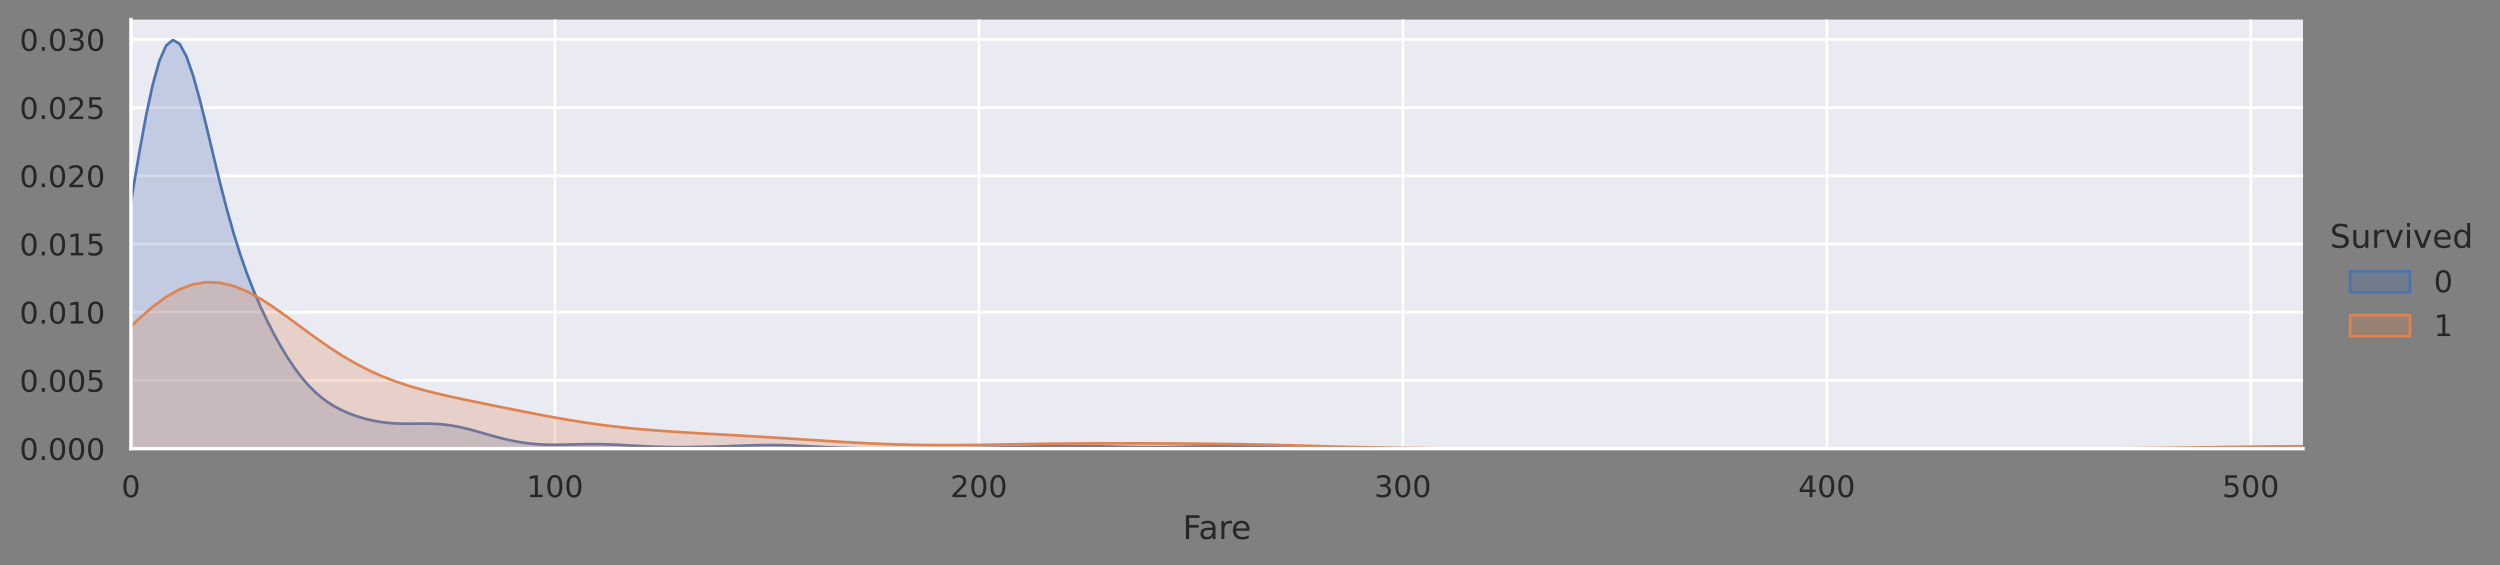 <?xml version="1.0" encoding="utf-8" standalone="no"?>
<!DOCTYPE svg PUBLIC "-//W3C//DTD SVG 1.1//EN"
  "http://www.w3.org/Graphics/SVG/1.1/DTD/svg11.dtd">
<!-- Created with matplotlib (https://matplotlib.org/) -->
<svg height="208.06pt" version="1.1" viewBox="0 0 920.085 208.06" width="920.085pt" xmlns="http://www.w3.org/2000/svg" xmlns:xlink="http://www.w3.org/1999/xlink">
 <rect x="0" y="0" width="920.085" height="208.06" fill="#808080" stroke="none"/>
 <defs>
  <style type="text/css">*{stroke-linecap:butt;stroke-linejoin:round;}</style>
 </defs>
 <g id="figure_1">
  <g id="patch_1">
   <path d="M 0 208.06 
L 920.085 208.06 
L 920.085 0 
L 0 0 
z
" style="fill:none;"/>
  </g>
  <g id="axes_1">
   <g id="patch_2">
    <path d="M 48.191 165.1 
L 847.579 165.1 
L 847.579 7.2 
L 48.191 7.2 
z
" style="fill:#eaeaf2;"/>
   </g>
   <g id="matplotlib.axis_1">
    <g id="xtick_1">
     <g id="line2d_1">
      <path clip-path="url(#p6b782d638b)" d="M 48.191 165.1 
L 48.191 7.2 
" style="fill:none;stroke:#ffffff;stroke-linecap:round;"/>
     </g>
     <g id="text_1">
      <!-- 0 -->
      <g style="fill:#262626;" transform="translate(44.692 182.958)scale(0.11 -0.11)">
       <defs>
        <path d="M 31.781 66.406 
Q 24.172 66.406 20.328 58.906 
Q 16.5 51.422 16.5 36.375 
Q 16.5 21.391 20.328 13.891 
Q 24.172 6.391 31.781 6.391 
Q 39.453 6.391 43.281 13.891 
Q 47.125 21.391 47.125 36.375 
Q 47.125 51.422 43.281 58.906 
Q 39.453 66.406 31.781 66.406 
z
M 31.781 74.219 
Q 44.047 74.219 50.516 64.516 
Q 56.984 54.828 56.984 36.375 
Q 56.984 17.969 50.516 8.266 
Q 44.047 -1.422 31.781 -1.422 
Q 19.531 -1.422 13.062 8.266 
Q 6.594 17.969 6.594 36.375 
Q 6.594 54.828 13.062 64.516 
Q 19.531 74.219 31.781 74.219 
z
" id="DejaVuSans-48"/>
       </defs>
       <use xlink:href="#DejaVuSans-48"/>
      </g>
     </g>
    </g>
    <g id="xtick_2">
     <g id="line2d_2">
      <path clip-path="url(#p6b782d638b)" d="M 204.221 165.1 
L 204.221 7.2 
" style="fill:none;stroke:#ffffff;stroke-linecap:round;"/>
     </g>
     <g id="text_2">
      <!-- 100 -->
      <g style="fill:#262626;" transform="translate(193.723 182.958)scale(0.11 -0.11)">
       <defs>
        <path d="M 12.406 8.297 
L 28.516 8.297 
L 28.516 63.922 
L 10.984 60.406 
L 10.984 69.391 
L 28.422 72.906 
L 38.281 72.906 
L 38.281 8.297 
L 54.391 8.297 
L 54.391 0 
L 12.406 0 
z
" id="DejaVuSans-49"/>
       </defs>
       <use xlink:href="#DejaVuSans-49"/>
       <use x="63.623" xlink:href="#DejaVuSans-48"/>
       <use x="127.246" xlink:href="#DejaVuSans-48"/>
      </g>
     </g>
    </g>
    <g id="xtick_3">
     <g id="line2d_3">
      <path clip-path="url(#p6b782d638b)" d="M 360.251 165.1 
L 360.251 7.2 
" style="fill:none;stroke:#ffffff;stroke-linecap:round;"/>
     </g>
     <g id="text_3">
      <!-- 200 -->
      <g style="fill:#262626;" transform="translate(349.753 182.958)scale(0.11 -0.11)">
       <defs>
        <path d="M 19.188 8.297 
L 53.609 8.297 
L 53.609 0 
L 7.328 0 
L 7.328 8.297 
Q 12.938 14.109 22.625 23.891 
Q 32.328 33.688 34.812 36.531 
Q 39.547 41.844 41.422 45.531 
Q 43.312 49.219 43.312 52.781 
Q 43.312 58.594 39.234 62.25 
Q 35.156 65.922 28.609 65.922 
Q 23.969 65.922 18.812 64.312 
Q 13.672 62.703 7.812 59.422 
L 7.812 69.391 
Q 13.766 71.781 18.938 73 
Q 24.125 74.219 28.422 74.219 
Q 39.75 74.219 46.484 68.547 
Q 53.219 62.891 53.219 53.422 
Q 53.219 48.922 51.531 44.891 
Q 49.859 40.875 45.406 35.406 
Q 44.188 33.984 37.641 27.219 
Q 31.109 20.453 19.188 8.297 
z
" id="DejaVuSans-50"/>
       </defs>
       <use xlink:href="#DejaVuSans-50"/>
       <use x="63.623" xlink:href="#DejaVuSans-48"/>
       <use x="127.246" xlink:href="#DejaVuSans-48"/>
      </g>
     </g>
    </g>
    <g id="xtick_4">
     <g id="line2d_4">
      <path clip-path="url(#p6b782d638b)" d="M 516.282 165.1 
L 516.282 7.2 
" style="fill:none;stroke:#ffffff;stroke-linecap:round;"/>
     </g>
     <g id="text_4">
      <!-- 300 -->
      <g style="fill:#262626;" transform="translate(505.783 182.958)scale(0.11 -0.11)">
       <defs>
        <path d="M 40.578 39.312 
Q 47.656 37.797 51.625 33 
Q 55.609 28.219 55.609 21.188 
Q 55.609 10.406 48.188 4.484 
Q 40.766 -1.422 27.094 -1.422 
Q 22.516 -1.422 17.656 -0.516 
Q 12.797 0.391 7.625 2.203 
L 7.625 11.719 
Q 11.719 9.328 16.594 8.109 
Q 21.484 6.891 26.812 6.891 
Q 36.078 6.891 40.938 10.547 
Q 45.797 14.203 45.797 21.188 
Q 45.797 27.641 41.281 31.266 
Q 36.766 34.906 28.719 34.906 
L 20.219 34.906 
L 20.219 43.016 
L 29.109 43.016 
Q 36.375 43.016 40.234 45.922 
Q 44.094 48.828 44.094 54.297 
Q 44.094 59.906 40.109 62.906 
Q 36.141 65.922 28.719 65.922 
Q 24.656 65.922 20.016 65.031 
Q 15.375 64.156 9.812 62.312 
L 9.812 71.094 
Q 15.438 72.656 20.344 73.438 
Q 25.25 74.219 29.594 74.219 
Q 40.828 74.219 47.359 69.109 
Q 53.906 64.016 53.906 55.328 
Q 53.906 49.266 50.438 45.094 
Q 46.969 40.922 40.578 39.312 
z
" id="DejaVuSans-51"/>
       </defs>
       <use xlink:href="#DejaVuSans-51"/>
       <use x="63.623" xlink:href="#DejaVuSans-48"/>
       <use x="127.246" xlink:href="#DejaVuSans-48"/>
      </g>
     </g>
    </g>
    <g id="xtick_5">
     <g id="line2d_5">
      <path clip-path="url(#p6b782d638b)" d="M 672.312 165.1 
L 672.312 7.2 
" style="fill:none;stroke:#ffffff;stroke-linecap:round;"/>
     </g>
     <g id="text_5">
      <!-- 400 -->
      <g style="fill:#262626;" transform="translate(661.814 182.958)scale(0.11 -0.11)">
       <defs>
        <path d="M 37.797 64.312 
L 12.891 25.391 
L 37.797 25.391 
z
M 35.203 72.906 
L 47.609 72.906 
L 47.609 25.391 
L 58.016 25.391 
L 58.016 17.188 
L 47.609 17.188 
L 47.609 0 
L 37.797 0 
L 37.797 17.188 
L 4.891 17.188 
L 4.891 26.703 
z
" id="DejaVuSans-52"/>
       </defs>
       <use xlink:href="#DejaVuSans-52"/>
       <use x="63.623" xlink:href="#DejaVuSans-48"/>
       <use x="127.246" xlink:href="#DejaVuSans-48"/>
      </g>
     </g>
    </g>
    <g id="xtick_6">
     <g id="line2d_6">
      <path clip-path="url(#p6b782d638b)" d="M 828.342 165.1 
L 828.342 7.2 
" style="fill:none;stroke:#ffffff;stroke-linecap:round;"/>
     </g>
     <g id="text_6">
      <!-- 500 -->
      <g style="fill:#262626;" transform="translate(817.844 182.958)scale(0.11 -0.11)">
       <defs>
        <path d="M 10.797 72.906 
L 49.516 72.906 
L 49.516 64.594 
L 19.828 64.594 
L 19.828 46.734 
Q 21.969 47.469 24.109 47.828 
Q 26.266 48.188 28.422 48.188 
Q 40.625 48.188 47.75 41.5 
Q 54.891 34.812 54.891 23.391 
Q 54.891 11.625 47.562 5.094 
Q 40.234 -1.422 26.906 -1.422 
Q 22.312 -1.422 17.547 -0.641 
Q 12.797 0.141 7.719 1.703 
L 7.719 11.625 
Q 12.109 9.234 16.797 8.062 
Q 21.484 6.891 26.703 6.891 
Q 35.156 6.891 40.078 11.328 
Q 45.016 15.766 45.016 23.391 
Q 45.016 31 40.078 35.438 
Q 35.156 39.891 26.703 39.891 
Q 22.75 39.891 18.812 39.016 
Q 14.891 38.141 10.797 36.281 
z
" id="DejaVuSans-53"/>
       </defs>
       <use xlink:href="#DejaVuSans-53"/>
       <use x="63.623" xlink:href="#DejaVuSans-48"/>
       <use x="127.246" xlink:href="#DejaVuSans-48"/>
      </g>
     </g>
    </g>
    <g id="text_7">
     <!-- Fare -->
     <g style="fill:#262626;" transform="translate(435.281 198.364)scale(0.12 -0.12)">
      <defs>
       <path d="M 9.812 72.906 
L 51.703 72.906 
L 51.703 64.594 
L 19.672 64.594 
L 19.672 43.109 
L 48.578 43.109 
L 48.578 34.812 
L 19.672 34.812 
L 19.672 0 
L 9.812 0 
z
" id="DejaVuSans-70"/>
       <path d="M 34.281 27.484 
Q 23.391 27.484 19.188 25 
Q 14.984 22.516 14.984 16.5 
Q 14.984 11.719 18.141 8.906 
Q 21.297 6.109 26.703 6.109 
Q 34.188 6.109 38.703 11.406 
Q 43.219 16.703 43.219 25.484 
L 43.219 27.484 
z
M 52.203 31.203 
L 52.203 0 
L 43.219 0 
L 43.219 8.297 
Q 40.141 3.328 35.547 0.953 
Q 30.953 -1.422 24.312 -1.422 
Q 15.922 -1.422 10.953 3.297 
Q 6 8.016 6 15.922 
Q 6 25.141 12.172 29.828 
Q 18.359 34.516 30.609 34.516 
L 43.219 34.516 
L 43.219 35.406 
Q 43.219 41.609 39.141 45 
Q 35.062 48.391 27.688 48.391 
Q 23 48.391 18.547 47.266 
Q 14.109 46.141 10.016 43.891 
L 10.016 52.203 
Q 14.938 54.109 19.578 55.047 
Q 24.219 56 28.609 56 
Q 40.484 56 46.344 49.844 
Q 52.203 43.703 52.203 31.203 
z
" id="DejaVuSans-97"/>
       <path d="M 41.109 46.297 
Q 39.594 47.172 37.812 47.578 
Q 36.031 48 33.891 48 
Q 26.266 48 22.188 43.047 
Q 18.109 38.094 18.109 28.812 
L 18.109 0 
L 9.078 0 
L 9.078 54.688 
L 18.109 54.688 
L 18.109 46.188 
Q 20.953 51.172 25.484 53.578 
Q 30.031 56 36.531 56 
Q 37.453 56 38.578 55.875 
Q 39.703 55.766 41.062 55.516 
z
" id="DejaVuSans-114"/>
       <path d="M 56.203 29.594 
L 56.203 25.203 
L 14.891 25.203 
Q 15.484 15.922 20.484 11.062 
Q 25.484 6.203 34.422 6.203 
Q 39.594 6.203 44.453 7.469 
Q 49.312 8.734 54.109 11.281 
L 54.109 2.781 
Q 49.266 0.734 44.188 -0.344 
Q 39.109 -1.422 33.891 -1.422 
Q 20.797 -1.422 13.156 6.188 
Q 5.516 13.812 5.516 26.812 
Q 5.516 40.234 12.766 48.109 
Q 20.016 56 32.328 56 
Q 43.359 56 49.781 48.891 
Q 56.203 41.797 56.203 29.594 
z
M 47.219 32.234 
Q 47.125 39.594 43.094 43.984 
Q 39.062 48.391 32.422 48.391 
Q 24.906 48.391 20.391 44.141 
Q 15.875 39.891 15.188 32.172 
z
" id="DejaVuSans-101"/>
      </defs>
      <use xlink:href="#DejaVuSans-70"/>
      <use x="48.395" xlink:href="#DejaVuSans-97"/>
      <use x="109.674" xlink:href="#DejaVuSans-114"/>
      <use x="148.537" xlink:href="#DejaVuSans-101"/>
     </g>
    </g>
   </g>
   <g id="matplotlib.axis_2">
    <g id="ytick_1">
     <g id="line2d_7">
      <path clip-path="url(#p6b782d638b)" d="M 48.191 165.1 
L 847.579 165.1 
" style="fill:none;stroke:#ffffff;stroke-linecap:round;"/>
     </g>
     <g id="text_8">
      <!-- 0.000 -->
      <g style="fill:#262626;" transform="translate(7.2 169.279)scale(0.11 -0.11)">
       <defs>
        <path d="M 10.688 12.406 
L 21 12.406 
L 21 0 
L 10.688 0 
z
" id="DejaVuSans-46"/>
       </defs>
       <use xlink:href="#DejaVuSans-48"/>
       <use x="63.623" xlink:href="#DejaVuSans-46"/>
       <use x="95.41" xlink:href="#DejaVuSans-48"/>
       <use x="159.033" xlink:href="#DejaVuSans-48"/>
       <use x="222.656" xlink:href="#DejaVuSans-48"/>
      </g>
     </g>
    </g>
    <g id="ytick_2">
     <g id="line2d_8">
      <path clip-path="url(#p6b782d638b)" d="M 48.191 140.003 
L 847.579 140.003 
" style="fill:none;stroke:#ffffff;stroke-linecap:round;"/>
     </g>
     <g id="text_9">
      <!-- 0.005 -->
      <g style="fill:#262626;" transform="translate(7.2 144.182)scale(0.11 -0.11)">
       <use xlink:href="#DejaVuSans-48"/>
       <use x="63.623" xlink:href="#DejaVuSans-46"/>
       <use x="95.41" xlink:href="#DejaVuSans-48"/>
       <use x="159.033" xlink:href="#DejaVuSans-48"/>
       <use x="222.656" xlink:href="#DejaVuSans-53"/>
      </g>
     </g>
    </g>
    <g id="ytick_3">
     <g id="line2d_9">
      <path clip-path="url(#p6b782d638b)" d="M 48.191 114.906 
L 847.579 114.906 
" style="fill:none;stroke:#ffffff;stroke-linecap:round;"/>
     </g>
     <g id="text_10">
      <!-- 0.010 -->
      <g style="fill:#262626;" transform="translate(7.2 119.085)scale(0.11 -0.11)">
       <use xlink:href="#DejaVuSans-48"/>
       <use x="63.623" xlink:href="#DejaVuSans-46"/>
       <use x="95.41" xlink:href="#DejaVuSans-48"/>
       <use x="159.033" xlink:href="#DejaVuSans-49"/>
       <use x="222.656" xlink:href="#DejaVuSans-48"/>
      </g>
     </g>
    </g>
    <g id="ytick_4">
     <g id="line2d_10">
      <path clip-path="url(#p6b782d638b)" d="M 48.191 89.809 
L 847.579 89.809 
" style="fill:none;stroke:#ffffff;stroke-linecap:round;"/>
     </g>
     <g id="text_11">
      <!-- 0.015 -->
      <g style="fill:#262626;" transform="translate(7.2 93.988)scale(0.11 -0.11)">
       <use xlink:href="#DejaVuSans-48"/>
       <use x="63.623" xlink:href="#DejaVuSans-46"/>
       <use x="95.41" xlink:href="#DejaVuSans-48"/>
       <use x="159.033" xlink:href="#DejaVuSans-49"/>
       <use x="222.656" xlink:href="#DejaVuSans-53"/>
      </g>
     </g>
    </g>
    <g id="ytick_5">
     <g id="line2d_11">
      <path clip-path="url(#p6b782d638b)" d="M 48.191 64.711 
L 847.579 64.711 
" style="fill:none;stroke:#ffffff;stroke-linecap:round;"/>
     </g>
     <g id="text_12">
      <!-- 0.020 -->
      <g style="fill:#262626;" transform="translate(7.2 68.891)scale(0.11 -0.11)">
       <use xlink:href="#DejaVuSans-48"/>
       <use x="63.623" xlink:href="#DejaVuSans-46"/>
       <use x="95.41" xlink:href="#DejaVuSans-48"/>
       <use x="159.033" xlink:href="#DejaVuSans-50"/>
       <use x="222.656" xlink:href="#DejaVuSans-48"/>
      </g>
     </g>
    </g>
    <g id="ytick_6">
     <g id="line2d_12">
      <path clip-path="url(#p6b782d638b)" d="M 48.191 39.614 
L 847.579 39.614 
" style="fill:none;stroke:#ffffff;stroke-linecap:round;"/>
     </g>
     <g id="text_13">
      <!-- 0.025 -->
      <g style="fill:#262626;" transform="translate(7.2 43.793)scale(0.11 -0.11)">
       <use xlink:href="#DejaVuSans-48"/>
       <use x="63.623" xlink:href="#DejaVuSans-46"/>
       <use x="95.41" xlink:href="#DejaVuSans-48"/>
       <use x="159.033" xlink:href="#DejaVuSans-50"/>
       <use x="222.656" xlink:href="#DejaVuSans-53"/>
      </g>
     </g>
    </g>
    <g id="ytick_7">
     <g id="line2d_13">
      <path clip-path="url(#p6b782d638b)" d="M 48.191 14.517 
L 847.579 14.517 
" style="fill:none;stroke:#ffffff;stroke-linecap:round;"/>
     </g>
     <g id="text_14">
      <!-- 0.030 -->
      <g style="fill:#262626;" transform="translate(7.2 18.696)scale(0.11 -0.11)">
       <use xlink:href="#DejaVuSans-48"/>
       <use x="63.623" xlink:href="#DejaVuSans-46"/>
       <use x="95.41" xlink:href="#DejaVuSans-48"/>
       <use x="159.033" xlink:href="#DejaVuSans-51"/>
       <use x="222.656" xlink:href="#DejaVuSans-48"/>
      </g>
     </g>
    </g>
   </g>
   <g id="PolyCollection_1">
    <defs>
     <path d="M 6.582 -43.084 
L 6.582 -42.96 
L 9.063 -42.96 
L 11.543 -42.96 
L 14.023 -42.96 
L 16.504 -42.96 
L 18.984 -42.96 
L 21.464 -42.96 
L 23.944 -42.96 
L 26.425 -42.96 
L 28.905 -42.96 
L 31.385 -42.96 
L 33.866 -42.96 
L 36.346 -42.96 
L 38.826 -42.96 
L 41.306 -42.96 
L 43.787 -42.96 
L 46.267 -42.96 
L 48.747 -42.96 
L 51.228 -42.96 
L 53.708 -42.96 
L 56.188 -42.96 
L 58.668 -42.96 
L 61.149 -42.96 
L 63.629 -42.96 
L 66.109 -42.96 
L 68.59 -42.96 
L 71.07 -42.96 
L 73.55 -42.96 
L 76.03 -42.96 
L 78.511 -42.96 
L 80.991 -42.96 
L 83.471 -42.96 
L 85.952 -42.96 
L 88.432 -42.96 
L 90.912 -42.96 
L 93.392 -42.96 
L 95.873 -42.96 
L 98.353 -42.96 
L 100.833 -42.96 
L 103.314 -42.96 
L 105.794 -42.96 
L 108.274 -42.96 
L 110.754 -42.96 
L 113.235 -42.96 
L 115.715 -42.96 
L 118.195 -42.96 
L 120.675 -42.96 
L 123.156 -42.96 
L 125.636 -42.96 
L 128.116 -42.96 
L 130.597 -42.96 
L 133.077 -42.96 
L 135.557 -42.96 
L 138.037 -42.96 
L 140.518 -42.96 
L 142.998 -42.96 
L 145.478 -42.96 
L 147.959 -42.96 
L 150.439 -42.96 
L 152.919 -42.96 
L 155.399 -42.96 
L 157.88 -42.96 
L 160.36 -42.96 
L 162.84 -42.96 
L 165.321 -42.96 
L 167.801 -42.96 
L 170.281 -42.96 
L 172.761 -42.96 
L 175.242 -42.96 
L 177.722 -42.96 
L 180.202 -42.96 
L 182.683 -42.96 
L 185.163 -42.96 
L 187.643 -42.96 
L 190.123 -42.96 
L 192.604 -42.96 
L 195.084 -42.96 
L 197.564 -42.96 
L 200.045 -42.96 
L 202.525 -42.96 
L 205.005 -42.96 
L 207.485 -42.96 
L 209.966 -42.96 
L 212.446 -42.96 
L 214.926 -42.96 
L 217.407 -42.96 
L 219.887 -42.96 
L 222.367 -42.96 
L 224.847 -42.96 
L 227.328 -42.96 
L 229.808 -42.96 
L 232.288 -42.96 
L 234.769 -42.96 
L 237.249 -42.96 
L 239.729 -42.96 
L 242.209 -42.96 
L 244.69 -42.96 
L 247.17 -42.96 
L 249.65 -42.96 
L 252.131 -42.96 
L 254.611 -42.96 
L 257.091 -42.96 
L 259.571 -42.96 
L 262.052 -42.96 
L 264.532 -42.96 
L 267.012 -42.96 
L 269.492 -42.96 
L 271.973 -42.96 
L 274.453 -42.96 
L 276.933 -42.96 
L 279.414 -42.96 
L 281.894 -42.96 
L 284.374 -42.96 
L 286.854 -42.96 
L 289.335 -42.96 
L 291.815 -42.96 
L 294.295 -42.96 
L 296.776 -42.96 
L 299.256 -42.96 
L 301.736 -42.96 
L 304.216 -42.96 
L 306.697 -42.96 
L 309.177 -42.96 
L 311.657 -42.96 
L 314.138 -42.96 
L 316.618 -42.96 
L 319.098 -42.96 
L 321.578 -42.96 
L 324.059 -42.96 
L 326.539 -42.96 
L 329.019 -42.96 
L 331.5 -42.96 
L 333.98 -42.96 
L 336.46 -42.96 
L 338.94 -42.96 
L 341.421 -42.96 
L 343.901 -42.96 
L 346.381 -42.96 
L 348.862 -42.96 
L 351.342 -42.96 
L 353.822 -42.96 
L 356.302 -42.96 
L 358.783 -42.96 
L 361.263 -42.96 
L 363.743 -42.96 
L 366.224 -42.96 
L 368.704 -42.96 
L 371.184 -42.96 
L 373.664 -42.96 
L 376.145 -42.96 
L 378.625 -42.96 
L 381.105 -42.96 
L 383.586 -42.96 
L 386.066 -42.96 
L 388.546 -42.96 
L 391.026 -42.96 
L 393.507 -42.96 
L 395.987 -42.96 
L 398.467 -42.96 
L 400.948 -42.96 
L 403.428 -42.96 
L 405.908 -42.96 
L 408.388 -42.96 
L 410.869 -42.96 
L 413.349 -42.96 
L 415.829 -42.96 
L 418.309 -42.96 
L 420.79 -42.96 
L 423.27 -42.96 
L 425.75 -42.96 
L 428.231 -42.96 
L 430.711 -42.96 
L 433.191 -42.96 
L 435.671 -42.96 
L 438.152 -42.96 
L 440.632 -42.96 
L 443.112 -42.96 
L 445.593 -42.96 
L 448.073 -42.96 
L 450.553 -42.96 
L 453.033 -42.96 
L 455.514 -42.96 
L 457.994 -42.96 
L 460.474 -42.96 
L 462.955 -42.96 
L 465.435 -42.96 
L 467.915 -42.96 
L 470.395 -42.96 
L 472.876 -42.96 
L 475.356 -42.96 
L 477.836 -42.96 
L 480.317 -42.96 
L 482.797 -42.96 
L 485.277 -42.96 
L 487.757 -42.96 
L 490.238 -42.96 
L 492.718 -42.96 
L 495.198 -42.96 
L 497.679 -42.96 
L 500.159 -42.96 
L 500.159 -42.969 
L 500.159 -42.969 
L 497.679 -42.975 
L 495.198 -42.985 
L 492.718 -42.999 
L 490.238 -43.02 
L 487.757 -43.049 
L 485.277 -43.088 
L 482.797 -43.139 
L 480.317 -43.201 
L 477.836 -43.275 
L 475.356 -43.359 
L 472.876 -43.45 
L 470.395 -43.544 
L 467.915 -43.635 
L 465.435 -43.719 
L 462.955 -43.789 
L 460.474 -43.843 
L 457.994 -43.876 
L 455.514 -43.89 
L 453.033 -43.885 
L 450.553 -43.864 
L 448.073 -43.831 
L 445.593 -43.791 
L 443.112 -43.746 
L 440.632 -43.699 
L 438.152 -43.653 
L 435.671 -43.61 
L 433.191 -43.57 
L 430.711 -43.536 
L 428.231 -43.508 
L 425.75 -43.489 
L 423.27 -43.481 
L 420.79 -43.486 
L 418.309 -43.505 
L 415.829 -43.538 
L 413.349 -43.583 
L 410.869 -43.637 
L 408.388 -43.696 
L 405.908 -43.756 
L 403.428 -43.812 
L 400.948 -43.859 
L 398.467 -43.894 
L 395.987 -43.914 
L 393.507 -43.919 
L 391.026 -43.909 
L 388.546 -43.884 
L 386.066 -43.846 
L 383.586 -43.797 
L 381.105 -43.739 
L 378.625 -43.673 
L 376.145 -43.602 
L 373.664 -43.528 
L 371.184 -43.453 
L 368.704 -43.378 
L 366.224 -43.308 
L 363.743 -43.242 
L 361.263 -43.183 
L 358.783 -43.132 
L 356.302 -43.089 
L 353.822 -43.054 
L 351.342 -43.026 
L 348.862 -43.006 
L 346.381 -42.99 
L 343.901 -42.98 
L 341.421 -42.973 
L 338.94 -42.968 
L 336.46 -42.966 
L 333.98 -42.965 
L 331.5 -42.967 
L 329.019 -42.97 
L 326.539 -42.977 
L 324.059 -42.987 
L 321.578 -43.004 
L 319.098 -43.029 
L 316.618 -43.064 
L 314.138 -43.112 
L 311.657 -43.175 
L 309.177 -43.255 
L 306.697 -43.353 
L 304.216 -43.467 
L 301.736 -43.593 
L 299.256 -43.727 
L 296.776 -43.862 
L 294.295 -43.989 
L 291.815 -44.099 
L 289.335 -44.185 
L 286.854 -44.241 
L 284.374 -44.265 
L 281.894 -44.257 
L 279.414 -44.22 
L 276.933 -44.159 
L 274.453 -44.083 
L 271.973 -43.998 
L 269.492 -43.911 
L 267.012 -43.827 
L 264.532 -43.748 
L 262.052 -43.678 
L 259.571 -43.617 
L 257.091 -43.566 
L 254.611 -43.528 
L 252.131 -43.504 
L 249.65 -43.498 
L 247.17 -43.512 
L 244.69 -43.551 
L 242.209 -43.616 
L 239.729 -43.707 
L 237.249 -43.822 
L 234.769 -43.954 
L 232.288 -44.095 
L 229.808 -44.236 
L 227.328 -44.365 
L 224.847 -44.472 
L 222.367 -44.548 
L 219.887 -44.589 
L 217.407 -44.594 
L 214.926 -44.566 
L 212.446 -44.516 
L 209.966 -44.456 
L 207.485 -44.403 
L 205.005 -44.373 
L 202.525 -44.385 
L 200.045 -44.455 
L 197.564 -44.597 
L 195.084 -44.822 
L 192.604 -45.137 
L 190.123 -45.544 
L 187.643 -46.04 
L 185.163 -46.616 
L 182.683 -47.26 
L 180.202 -47.951 
L 177.722 -48.664 
L 175.242 -49.371 
L 172.761 -50.042 
L 170.281 -50.649 
L 167.801 -51.167 
L 165.321 -51.578 
L 162.84 -51.875 
L 160.36 -52.059 
L 157.88 -52.147 
L 155.399 -52.163 
L 152.919 -52.141 
L 150.439 -52.119 
L 147.959 -52.134 
L 145.478 -52.219 
L 142.998 -52.399 
L 140.518 -52.692 
L 138.037 -53.107 
L 135.557 -53.647 
L 133.077 -54.313 
L 130.597 -55.111 
L 128.116 -56.052 
L 125.636 -57.158 
L 123.156 -58.464 
L 120.675 -60.011 
L 118.195 -61.845 
L 115.715 -64.012 
L 113.235 -66.548 
L 110.754 -69.477 
L 108.274 -72.804 
L 105.794 -76.525 
L 103.314 -80.624 
L 100.833 -85.091 
L 98.353 -89.936 
L 95.873 -95.196 
L 93.392 -100.949 
L 90.912 -107.305 
L 88.432 -114.388 
L 85.952 -122.306 
L 83.471 -131.102 
L 80.991 -140.711 
L 78.511 -150.911 
L 76.03 -161.306 
L 73.55 -171.324 
L 71.07 -180.267 
L 68.59 -187.374 
L 66.109 -191.925 
L 63.629 -193.341 
L 61.149 -191.278 
L 58.668 -185.686 
L 56.188 -176.826 
L 53.708 -165.242 
L 51.228 -151.686 
L 48.747 -137.021 
L 46.267 -122.116 
L 43.787 -107.747 
L 41.306 -94.531 
L 38.826 -82.885 
L 36.346 -73.024 
L 33.866 -64.984 
L 31.385 -58.658 
L 28.905 -53.85 
L 26.425 -50.314 
L 23.944 -47.796 
L 21.464 -46.057 
L 18.984 -44.892 
L 16.504 -44.135 
L 14.023 -43.656 
L 11.543 -43.362 
L 9.063 -43.186 
L 6.582 -43.084 
z
" id="m6f3ae4fb32" style="stroke:#4c72b0;"/>
    </defs>
    <g clip-path="url(#p6b782d638b)">
     <use style="fill:#4c72b0;fill-opacity:0.25;stroke:#4c72b0;" x="0" xlink:href="#m6f3ae4fb32" y="208.06"/>
    </g>
   </g>
   <g id="PolyCollection_2">
    <path clip-path="url(#p6b782d638b)" d="M -48.855 165.006 
L -48.855 165.1 
L -43.863 165.1 
L -38.871 165.1 
L -33.878 165.1 
L -28.886 165.1 
L -23.894 165.1 
L -18.901 165.1 
L -13.909 165.1 
L -8.917 165.1 
L -3.924 165.1 
L 1.068 165.1 
L 6.061 165.1 
L 11.053 165.1 
L 16.045 165.1 
L 21.038 165.1 
L 26.03 165.1 
L 31.022 165.1 
L 36.015 165.1 
L 41.007 165.1 
L 46 165.1 
L 50.992 165.1 
L 55.984 165.1 
L 60.977 165.1 
L 65.969 165.1 
L 70.961 165.1 
L 75.954 165.1 
L 80.946 165.1 
L 85.938 165.1 
L 90.931 165.1 
L 95.923 165.1 
L 100.916 165.1 
L 105.908 165.1 
L 110.9 165.1 
L 115.893 165.1 
L 120.885 165.1 
L 125.877 165.1 
L 130.87 165.1 
L 135.862 165.1 
L 140.855 165.1 
L 145.847 165.1 
L 150.839 165.1 
L 155.832 165.1 
L 160.824 165.1 
L 165.816 165.1 
L 170.809 165.1 
L 175.801 165.1 
L 180.793 165.1 
L 185.786 165.1 
L 190.778 165.1 
L 195.771 165.1 
L 200.763 165.1 
L 205.755 165.1 
L 210.748 165.1 
L 215.74 165.1 
L 220.732 165.1 
L 225.725 165.1 
L 230.717 165.1 
L 235.709 165.1 
L 240.702 165.1 
L 245.694 165.1 
L 250.687 165.1 
L 255.679 165.1 
L 260.671 165.1 
L 265.664 165.1 
L 270.656 165.1 
L 275.648 165.1 
L 280.641 165.1 
L 285.633 165.1 
L 290.626 165.1 
L 295.618 165.1 
L 300.61 165.1 
L 305.603 165.1 
L 310.595 165.1 
L 315.587 165.1 
L 320.58 165.1 
L 325.572 165.1 
L 330.564 165.1 
L 335.557 165.1 
L 340.549 165.1 
L 345.542 165.1 
L 350.534 165.1 
L 355.526 165.1 
L 360.519 165.1 
L 365.511 165.1 
L 370.503 165.1 
L 375.496 165.1 
L 380.488 165.1 
L 385.48 165.1 
L 390.473 165.1 
L 395.465 165.1 
L 400.458 165.1 
L 405.45 165.1 
L 410.442 165.1 
L 415.435 165.1 
L 420.427 165.1 
L 425.419 165.1 
L 430.412 165.1 
L 435.404 165.1 
L 440.397 165.1 
L 445.389 165.1 
L 450.381 165.1 
L 455.374 165.1 
L 460.366 165.1 
L 465.358 165.1 
L 470.351 165.1 
L 475.343 165.1 
L 480.335 165.1 
L 485.328 165.1 
L 490.32 165.1 
L 495.313 165.1 
L 500.305 165.1 
L 505.297 165.1 
L 510.29 165.1 
L 515.282 165.1 
L 520.274 165.1 
L 525.267 165.1 
L 530.259 165.1 
L 535.251 165.1 
L 540.244 165.1 
L 545.236 165.1 
L 550.229 165.1 
L 555.221 165.1 
L 560.213 165.1 
L 565.206 165.1 
L 570.198 165.1 
L 575.19 165.1 
L 580.183 165.1 
L 585.175 165.1 
L 590.168 165.1 
L 595.16 165.1 
L 600.152 165.1 
L 605.145 165.1 
L 610.137 165.1 
L 615.129 165.1 
L 620.122 165.1 
L 625.114 165.1 
L 630.106 165.1 
L 635.099 165.1 
L 640.091 165.1 
L 645.084 165.1 
L 650.076 165.1 
L 655.068 165.1 
L 660.061 165.1 
L 665.053 165.1 
L 670.045 165.1 
L 675.038 165.1 
L 680.03 165.1 
L 685.022 165.1 
L 690.015 165.1 
L 695.007 165.1 
L 700 165.1 
L 704.992 165.1 
L 709.984 165.1 
L 714.977 165.1 
L 719.969 165.1 
L 724.961 165.1 
L 729.954 165.1 
L 734.946 165.1 
L 739.939 165.1 
L 744.931 165.1 
L 749.923 165.1 
L 754.916 165.1 
L 759.908 165.1 
L 764.9 165.1 
L 769.893 165.1 
L 774.885 165.1 
L 779.877 165.1 
L 784.87 165.1 
L 789.862 165.1 
L 794.855 165.1 
L 799.847 165.1 
L 804.839 165.1 
L 809.832 165.1 
L 814.824 165.1 
L 819.816 165.1 
L 824.809 165.1 
L 829.801 165.1 
L 834.793 165.1 
L 839.786 165.1 
L 844.778 165.1 
L 849.771 165.1 
L 854.763 165.1 
L 859.755 165.1 
L 864.748 165.1 
L 869.74 165.1 
L 874.732 165.1 
L 879.725 165.1 
L 884.717 165.1 
L 889.71 165.1 
L 894.702 165.1 
L 899.694 165.1 
L 904.687 165.1 
L 909.679 165.1 
L 914.671 165.1 
L 919.664 165.1 
L 924.656 165.1 
L 929.648 165.1 
L 934.641 165.1 
L 939.633 165.1 
L 944.626 165.1 
L 944.626 165.091 
L 944.626 165.091 
L 939.633 165.085 
L 934.641 165.077 
L 929.648 165.066 
L 924.656 165.05 
L 919.664 165.029 
L 914.671 165.001 
L 909.679 164.966 
L 904.687 164.922 
L 899.694 164.869 
L 894.702 164.807 
L 889.71 164.737 
L 884.717 164.662 
L 879.725 164.583 
L 874.732 164.504 
L 869.74 164.43 
L 864.748 164.364 
L 859.755 164.311 
L 854.763 164.273 
L 849.771 164.255 
L 844.778 164.256 
L 839.786 164.277 
L 834.793 164.316 
L 829.801 164.372 
L 824.809 164.439 
L 819.816 164.514 
L 814.824 164.593 
L 809.832 164.671 
L 804.839 164.746 
L 799.847 164.815 
L 794.855 164.876 
L 789.862 164.928 
L 784.87 164.971 
L 779.877 165.005 
L 774.885 165.032 
L 769.893 165.053 
L 764.9 165.068 
L 759.908 165.078 
L 754.916 165.086 
L 749.923 165.091 
L 744.931 165.094 
L 739.939 165.097 
L 734.946 165.098 
L 729.954 165.099 
L 724.961 165.099 
L 719.969 165.1 
L 714.977 165.1 
L 709.984 165.1 
L 704.992 165.1 
L 700 165.1 
L 695.007 165.1 
L 690.015 165.1 
L 685.022 165.1 
L 680.03 165.1 
L 675.038 165.1 
L 670.045 165.1 
L 665.053 165.1 
L 660.061 165.1 
L 655.068 165.1 
L 650.076 165.1 
L 645.084 165.1 
L 640.091 165.1 
L 635.099 165.1 
L 630.106 165.1 
L 625.114 165.1 
L 620.122 165.1 
L 615.129 165.1 
L 610.137 165.1 
L 605.145 165.1 
L 600.152 165.1 
L 595.16 165.1 
L 590.168 165.1 
L 585.175 165.099 
L 580.183 165.099 
L 575.19 165.098 
L 570.198 165.097 
L 565.206 165.095 
L 560.213 165.092 
L 555.221 165.087 
L 550.229 165.08 
L 545.236 165.069 
L 540.244 165.054 
L 535.251 165.032 
L 530.259 165.002 
L 525.267 164.963 
L 520.274 164.913 
L 515.282 164.849 
L 510.29 164.771 
L 505.297 164.679 
L 500.305 164.573 
L 495.313 164.454 
L 490.32 164.325 
L 485.328 164.189 
L 480.335 164.051 
L 475.343 163.914 
L 470.351 163.784 
L 465.358 163.664 
L 460.366 163.558 
L 455.374 163.466 
L 450.381 163.39 
L 445.389 163.329 
L 440.397 163.28 
L 435.404 163.243 
L 430.412 163.213 
L 425.419 163.191 
L 420.427 163.174 
L 415.435 163.164 
L 410.442 163.161 
L 405.45 163.168 
L 400.458 163.186 
L 395.465 163.218 
L 390.473 163.264 
L 385.48 163.326 
L 380.488 163.4 
L 375.496 163.484 
L 370.503 163.572 
L 365.511 163.658 
L 360.519 163.734 
L 355.526 163.792 
L 350.534 163.825 
L 345.542 163.825 
L 340.549 163.786 
L 335.557 163.704 
L 330.564 163.579 
L 325.572 163.409 
L 320.58 163.199 
L 315.587 162.952 
L 310.595 162.675 
L 305.603 162.375 
L 300.61 162.06 
L 295.618 161.738 
L 290.626 161.415 
L 285.633 161.098 
L 280.641 160.79 
L 275.648 160.493 
L 270.656 160.206 
L 265.664 159.926 
L 260.671 159.649 
L 255.679 159.365 
L 250.687 159.065 
L 245.694 158.738 
L 240.702 158.372 
L 235.709 157.954 
L 230.717 157.474 
L 225.725 156.923 
L 220.732 156.293 
L 215.74 155.585 
L 210.748 154.799 
L 205.755 153.946 
L 200.763 153.034 
L 195.771 152.08 
L 190.778 151.096 
L 185.786 150.097 
L 180.793 149.089 
L 175.801 148.071 
L 170.809 147.036 
L 165.816 145.961 
L 160.824 144.814 
L 155.832 143.553 
L 150.839 142.128 
L 145.847 140.485 
L 140.855 138.572 
L 135.862 136.346 
L 130.87 133.778 
L 125.877 130.864 
L 120.885 127.629 
L 115.893 124.134 
L 110.9 120.475 
L 105.908 116.786 
L 100.916 113.231 
L 95.923 109.993 
L 90.931 107.267 
L 85.938 105.235 
L 80.946 104.057 
L 75.954 103.85 
L 70.961 104.679 
L 65.969 106.545 
L 60.977 109.387 
L 55.984 113.086 
L 50.992 117.471 
L 46 122.342 
L 41.007 127.48 
L 36.015 132.67 
L 31.022 137.719 
L 26.03 142.461 
L 21.038 146.774 
L 16.045 150.58 
L 11.053 153.841 
L 6.061 156.558 
L 1.068 158.759 
L -3.924 160.496 
L -8.917 161.83 
L -13.909 162.829 
L -18.901 163.558 
L -23.894 164.076 
L -28.886 164.435 
L -33.878 164.678 
L -38.871 164.838 
L -43.863 164.941 
L -48.855 165.006 
z
" style="fill:#dd8452;fill-opacity:0.25;stroke:#dd8452;"/>
   </g>
   <g id="patch_3">
    <path d="M 48.191 165.1 
L 48.191 7.2 
" style="fill:none;stroke:#ffffff;stroke-linecap:square;stroke-linejoin:miter;stroke-width:1.25;"/>
   </g>
   <g id="patch_4">
    <path d="M 48.191 165.1 
L 847.579 165.1 
" style="fill:none;stroke:#ffffff;stroke-linecap:square;stroke-linejoin:miter;stroke-width:1.25;"/>
   </g>
  </g>
  <g id="legend_1">
   <g id="text_15">
    <!-- Survived -->
    <g style="fill:#262626;" transform="translate(857.488 91.195)scale(0.12 -0.12)">
     <defs>
      <path d="M 53.516 70.516 
L 53.516 60.891 
Q 47.906 63.578 42.922 64.891 
Q 37.938 66.219 33.297 66.219 
Q 25.25 66.219 20.875 63.094 
Q 16.5 59.969 16.5 54.203 
Q 16.5 49.359 19.406 46.891 
Q 22.312 44.438 30.422 42.922 
L 36.375 41.703 
Q 47.406 39.594 52.656 34.297 
Q 57.906 29 57.906 20.125 
Q 57.906 9.516 50.797 4.047 
Q 43.703 -1.422 29.984 -1.422 
Q 24.812 -1.422 18.969 -0.25 
Q 13.141 0.922 6.891 3.219 
L 6.891 13.375 
Q 12.891 10.016 18.656 8.297 
Q 24.422 6.594 29.984 6.594 
Q 38.422 6.594 43.016 9.906 
Q 47.609 13.234 47.609 19.391 
Q 47.609 24.75 44.312 27.781 
Q 41.016 30.812 33.5 32.328 
L 27.484 33.5 
Q 16.453 35.688 11.516 40.375 
Q 6.594 45.062 6.594 53.422 
Q 6.594 63.094 13.406 68.656 
Q 20.219 74.219 32.172 74.219 
Q 37.312 74.219 42.625 73.281 
Q 47.953 72.359 53.516 70.516 
z
" id="DejaVuSans-83"/>
      <path d="M 8.5 21.578 
L 8.5 54.688 
L 17.484 54.688 
L 17.484 21.922 
Q 17.484 14.156 20.5 10.266 
Q 23.531 6.391 29.594 6.391 
Q 36.859 6.391 41.078 11.031 
Q 45.312 15.672 45.312 23.688 
L 45.312 54.688 
L 54.297 54.688 
L 54.297 0 
L 45.312 0 
L 45.312 8.406 
Q 42.047 3.422 37.719 1 
Q 33.406 -1.422 27.688 -1.422 
Q 18.266 -1.422 13.375 4.438 
Q 8.5 10.297 8.5 21.578 
z
M 31.109 56 
z
" id="DejaVuSans-117"/>
      <path d="M 2.984 54.688 
L 12.5 54.688 
L 29.594 8.797 
L 46.688 54.688 
L 56.203 54.688 
L 35.688 0 
L 23.484 0 
z
" id="DejaVuSans-118"/>
      <path d="M 9.422 54.688 
L 18.406 54.688 
L 18.406 0 
L 9.422 0 
z
M 9.422 75.984 
L 18.406 75.984 
L 18.406 64.594 
L 9.422 64.594 
z
" id="DejaVuSans-105"/>
      <path d="M 45.406 46.391 
L 45.406 75.984 
L 54.391 75.984 
L 54.391 0 
L 45.406 0 
L 45.406 8.203 
Q 42.578 3.328 38.25 0.953 
Q 33.938 -1.422 27.875 -1.422 
Q 17.969 -1.422 11.734 6.484 
Q 5.516 14.406 5.516 27.297 
Q 5.516 40.188 11.734 48.094 
Q 17.969 56 27.875 56 
Q 33.938 56 38.25 53.625 
Q 42.578 51.266 45.406 46.391 
z
M 14.797 27.297 
Q 14.797 17.391 18.875 11.75 
Q 22.953 6.109 30.078 6.109 
Q 37.203 6.109 41.297 11.75 
Q 45.406 17.391 45.406 27.297 
Q 45.406 37.203 41.297 42.844 
Q 37.203 48.484 30.078 48.484 
Q 22.953 48.484 18.875 42.844 
Q 14.797 37.203 14.797 27.297 
z
" id="DejaVuSans-100"/>
     </defs>
     <use xlink:href="#DejaVuSans-83"/>
     <use x="63.477" xlink:href="#DejaVuSans-117"/>
     <use x="126.855" xlink:href="#DejaVuSans-114"/>
     <use x="167.969" xlink:href="#DejaVuSans-118"/>
     <use x="227.148" xlink:href="#DejaVuSans-105"/>
     <use x="254.932" xlink:href="#DejaVuSans-118"/>
     <use x="314.111" xlink:href="#DejaVuSans-101"/>
     <use x="375.635" xlink:href="#DejaVuSans-100"/>
    </g>
   </g>
   <g id="patch_5">
    <path d="M 864.937 107.549 
L 886.937 107.549 
L 886.937 99.849 
L 864.937 99.849 
z
" style="fill:#4c72b0;fill-opacity:0.25;stroke:#4c72b0;stroke-linejoin:miter;"/>
   </g>
   <g id="text_16">
    <!-- 0 -->
    <g style="fill:#262626;" transform="translate(895.737 107.549)scale(0.11 -0.11)">
     <use xlink:href="#DejaVuSans-48"/>
    </g>
   </g>
   <g id="patch_6">
    <path d="M 864.937 123.695 
L 886.937 123.695 
L 886.937 115.995 
L 864.937 115.995 
z
" style="fill:#dd8452;fill-opacity:0.25;stroke:#dd8452;stroke-linejoin:miter;"/>
   </g>
   <g id="text_17">
    <!-- 1 -->
    <g style="fill:#262626;" transform="translate(895.737 123.695)scale(0.11 -0.11)">
     <use xlink:href="#DejaVuSans-49"/>
    </g>
   </g>
  </g>
 </g>
 <defs>
  <clipPath id="p6b782d638b">
   <rect height="157.9" width="799.388" x="48.191" y="7.2"/>
  </clipPath>
 </defs>
</svg>
